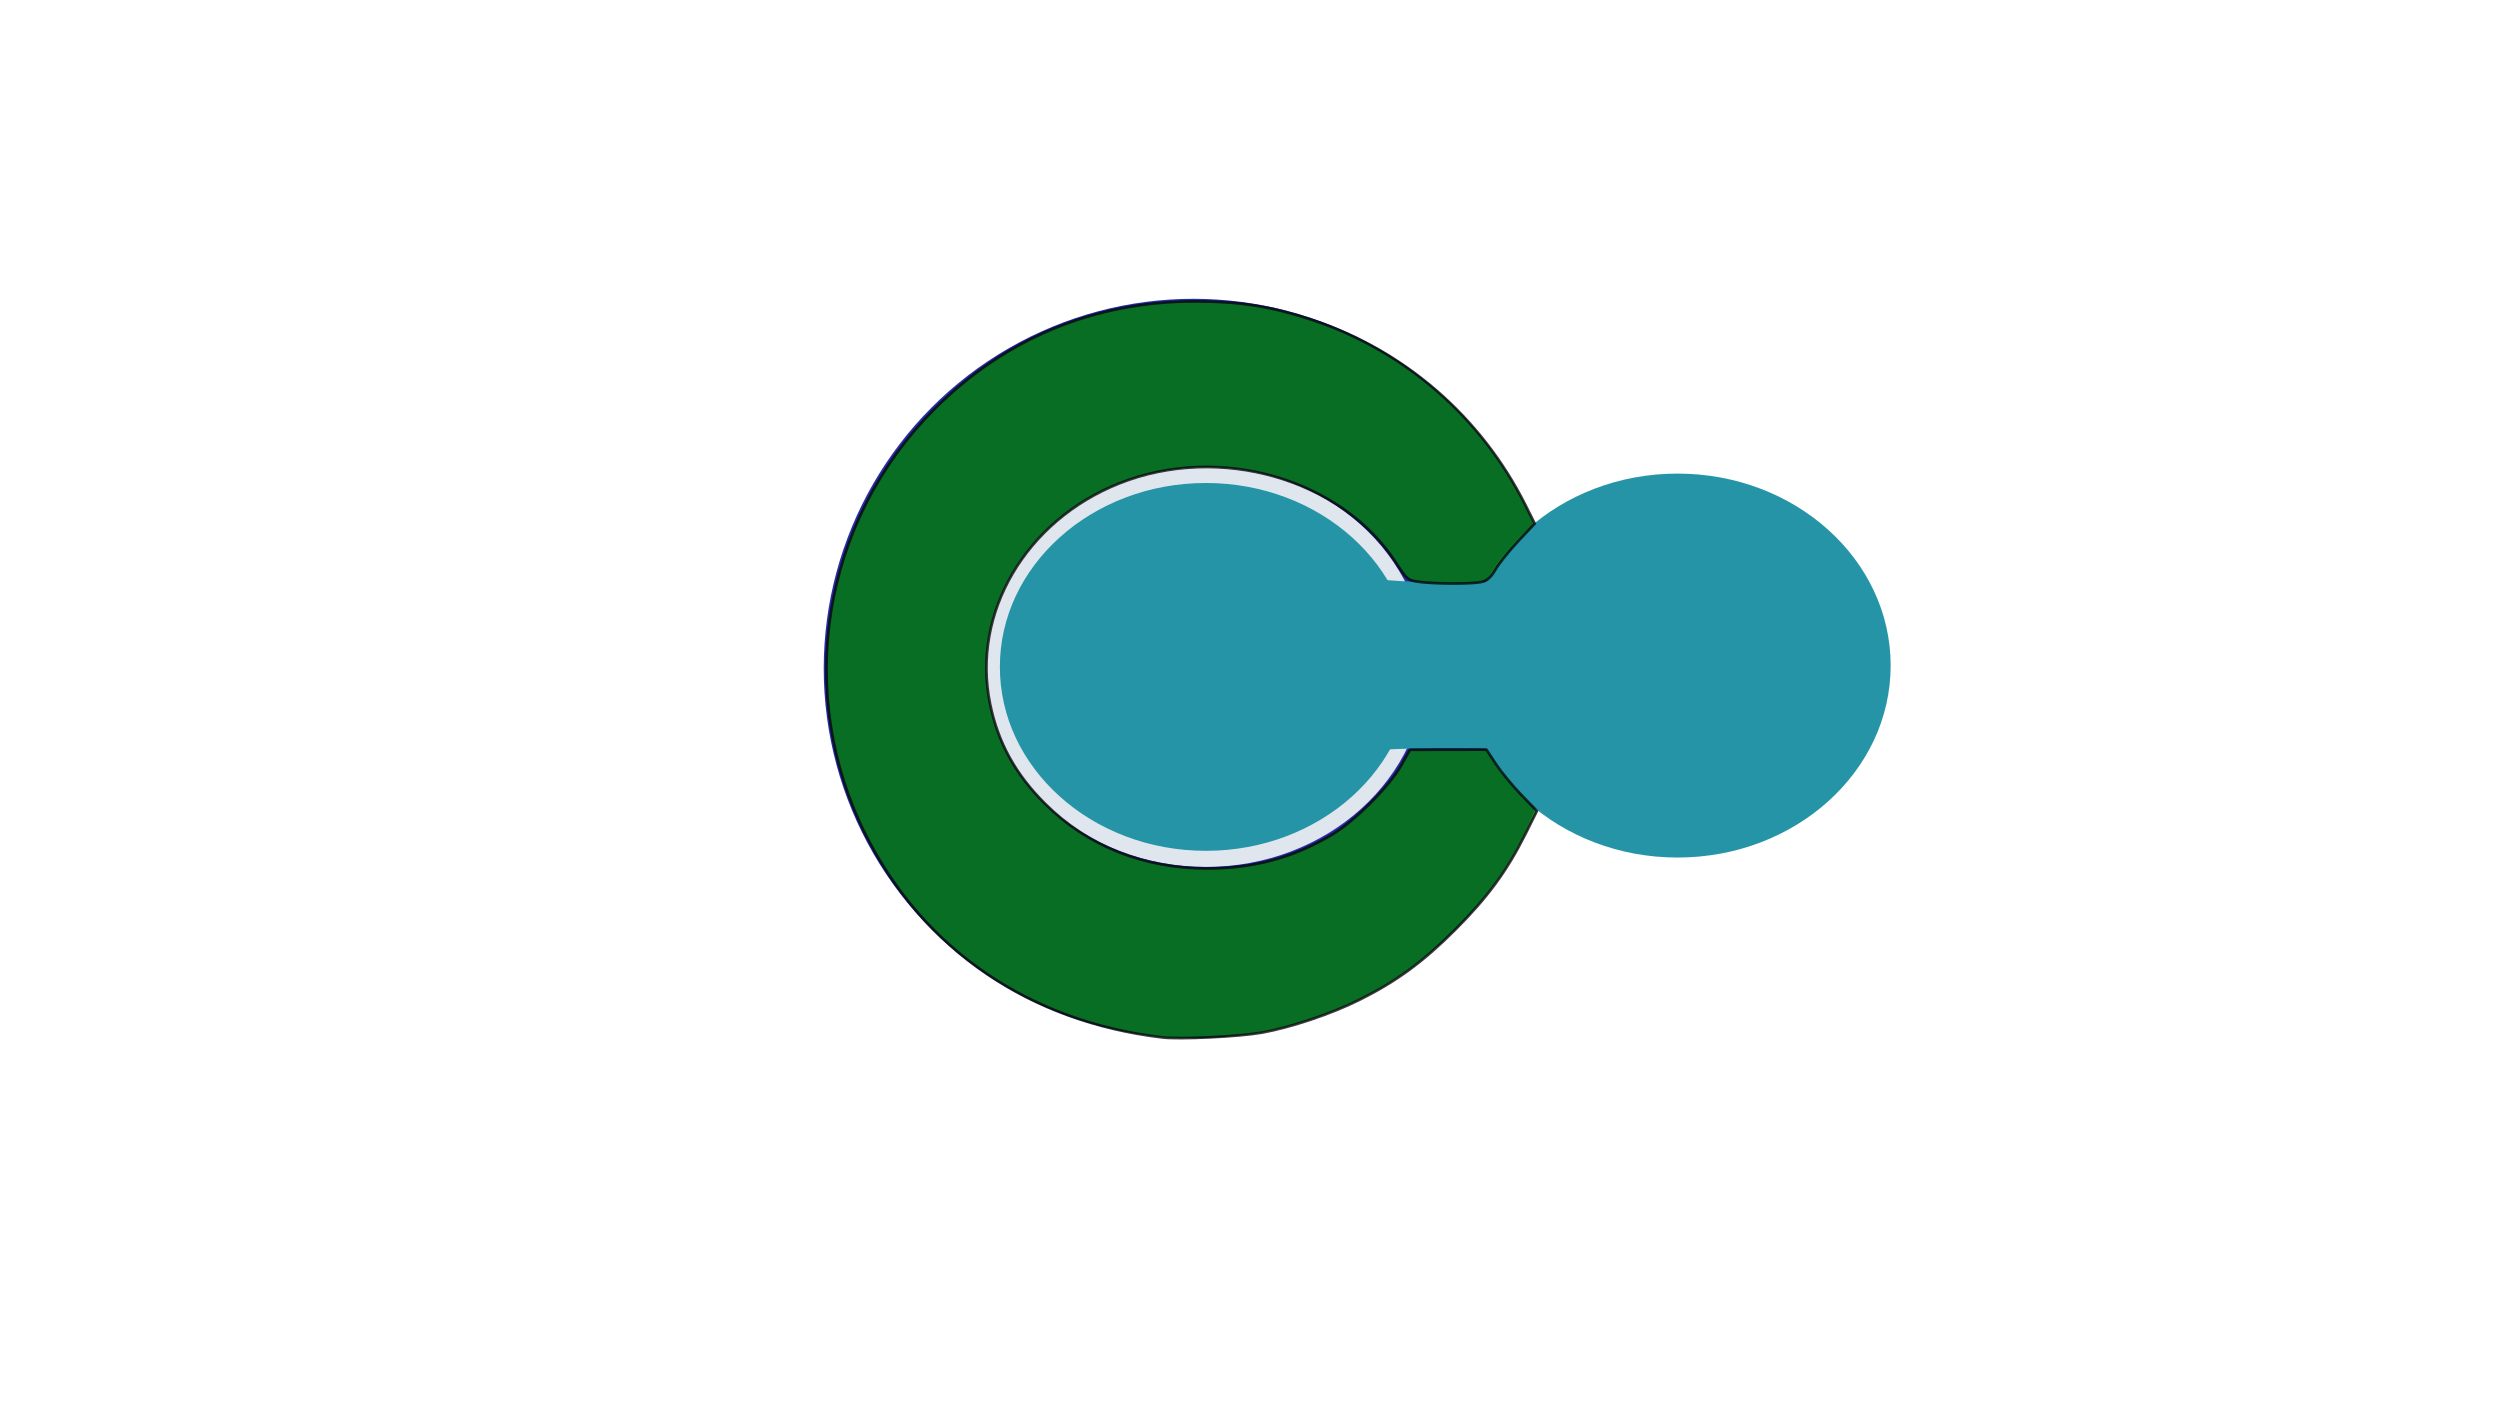 <?xml version="1.0" encoding="UTF-8" standalone="no"?>
<!-- Created with Inkscape (http://www.inkscape.org/) -->

<svg
   width="1920"
   height="1080"
   viewBox="0 0 508 285.75"
   version="1.1"
   id="svg2623"
   inkscape:version="1.2 (1:1.2+202205241504+da316b6974)"
   sodipodi:docname="logo-ecarbo-lifestyle.svg"
   xmlns:inkscape="http://www.inkscape.org/namespaces/inkscape"
   xmlns:sodipodi="http://sodipodi.sourceforge.net/DTD/sodipodi-0.dtd"
   xmlns:xlink="http://www.w3.org/1999/xlink"
   xmlns="http://www.w3.org/2000/svg"
   xmlns:svg="http://www.w3.org/2000/svg">
  <sodipodi:namedview
     id="namedview2625"
     pagecolor="#ffffff"
     bordercolor="#666666"
     borderopacity="1.0"
     inkscape:pageshadow="2"
     inkscape:pageopacity="0.0"
     inkscape:pagecheckerboard="0"
     inkscape:document-units="mm"
     showgrid="false"
     units="px"
     showguides="true"
     inkscape:guide-bbox="true"
     inkscape:zoom="0.51843089"
     inkscape:cx="800.49242"
     inkscape:cy="553.59356"
     inkscape:window-width="1920"
     inkscape:window-height="1021"
     inkscape:window-x="0"
     inkscape:window-y="31"
     inkscape:window-maximized="1"
     inkscape:current-layer="layer1"
     inkscape:showpageshadow="2"
     inkscape:deskcolor="#d1d1d1" />
  <defs
     id="defs2620">
    <linearGradient
       id="linearGradient3787"
       inkscape:swatch="solid">
      <stop
         style="stop-color:#e0e6ed;stop-opacity:1;"
         offset="0"
         id="stop3785" />
    </linearGradient>
    <linearGradient
       inkscape:collect="always"
       xlink:href="#linearGradient3787"
       id="linearGradient3791"
       gradientUnits="userSpaceOnUse"
       x1="302.402"
       y1="121.077"
       x2="433.21"
       y2="121.077"
       gradientTransform="matrix(1.395,0,0,1.104,-197.453,17.754)" />
  </defs>
  <g
     inkscape:label="Capa 1"
     inkscape:groupmode="layer"
     id="layer1">
    <circle
       style="fill:#252ea7;fill-opacity:1;stroke-width:1.087"
       id="path2708"
       cx="242.498"
       cy="135.838"
       r="75.12" />
    <g
       id="g3839"
       transform="matrix(1,0,0,1.138,-22.585,-36.953)"
       style="fill:#2594a7;fill-opacity:1;stroke-width:2.875;stroke-miterlimit:4;stroke-dasharray:none">
      <ellipse
         style="fill:#2594a7;fill-opacity:1;stroke:url(#linearGradient3791);stroke-width:2.875;stroke-miterlimit:4;stroke-dasharray:none"
         id="path2834"
         cx="267.624"
         cy="151.554"
         rx="43.302"
         ry="34.278" />
      <ellipse
         style="fill:#2594a7;fill-opacity:1;stroke:none;stroke-width:2.875;stroke-miterlimit:4;stroke-dasharray:none"
         id="path2834-5"
         cx="363.464"
         cy="151.315"
         rx="43.302"
         ry="34.278" />
      <path
         style="fill:#2594a7;fill-opacity:1;stroke:none;stroke-width:2.875;stroke-linecap:butt;stroke-linejoin:miter;stroke-miterlimit:4;stroke-dasharray:none;stroke-opacity:1"
         d="m 284.771,133.549 c 0,0 29.876,6.638 64.94,0 35.064,-6.638 16.985,35.358 16.985,35.358 0,0 -55.137,-6.399 -86.911,0 -31.773,6.399 -17.264,-35.358 -17.264,-35.358 z"
         id="path3135"
         sodipodi:nodetypes="cscscc" />
    </g>
    <path
       style="opacity:0.782;fill:#008000;stroke:#07060e;stroke-width:2.089;stroke-linecap:round;stroke-linejoin:round"
       d="M 891.151,795.485 C 789.635,783.456 708.647,728.321 664.306,641.054 c -55.353,-108.94 -34.255,-240.909 52.362,-327.525 54.149,-54.149 122.511,-82.385 199.558,-82.423 34.319,-0.017 58.5,3.785 89.694,14.105 71.11,23.524 129.842,74.495 163.809,142.161 l 7.093,14.129 -12.476,13.225 c -6.862,7.274 -14.739,17.087 -17.505,21.806 -3.738,6.378 -6.564,8.888 -11.009,9.777 -7.725,1.545 -34.587,1.51 -46.969,-0.061 -9.417,-1.195 -9.849,-1.541 -18.325,-14.639 -41.771,-64.556 -135.464,-91.486 -212.179,-60.986 -71.959,28.609 -113.472,99.373 -99.183,169.068 6.107,29.787 19.401,53.939 42.185,76.637 32.575,32.453 75.592,49.584 124.51,49.584 35.284,0 65.214,-8.069 95.064,-25.629 17.387,-10.228 44.312,-37.103 53.461,-53.361 l 6.751,-11.996 29.313,-0.057 29.312,-0.057 7.306,11.091 c 4.018,6.1 12.73,16.685 19.359,23.522 l 12.053,12.43 -8.556,17.117 c -14.369,28.746 -29.178,48.986 -54.007,73.815 -24.815,24.815 -45.101,39.661 -73.707,53.942 -21.469,10.718 -52.438,21.106 -74.877,25.117 -16.991,3.037 -62.804,5.225 -76.191,3.639 z"
       id="path865"
       transform="scale(0.265)" />
  </g>
</svg>
